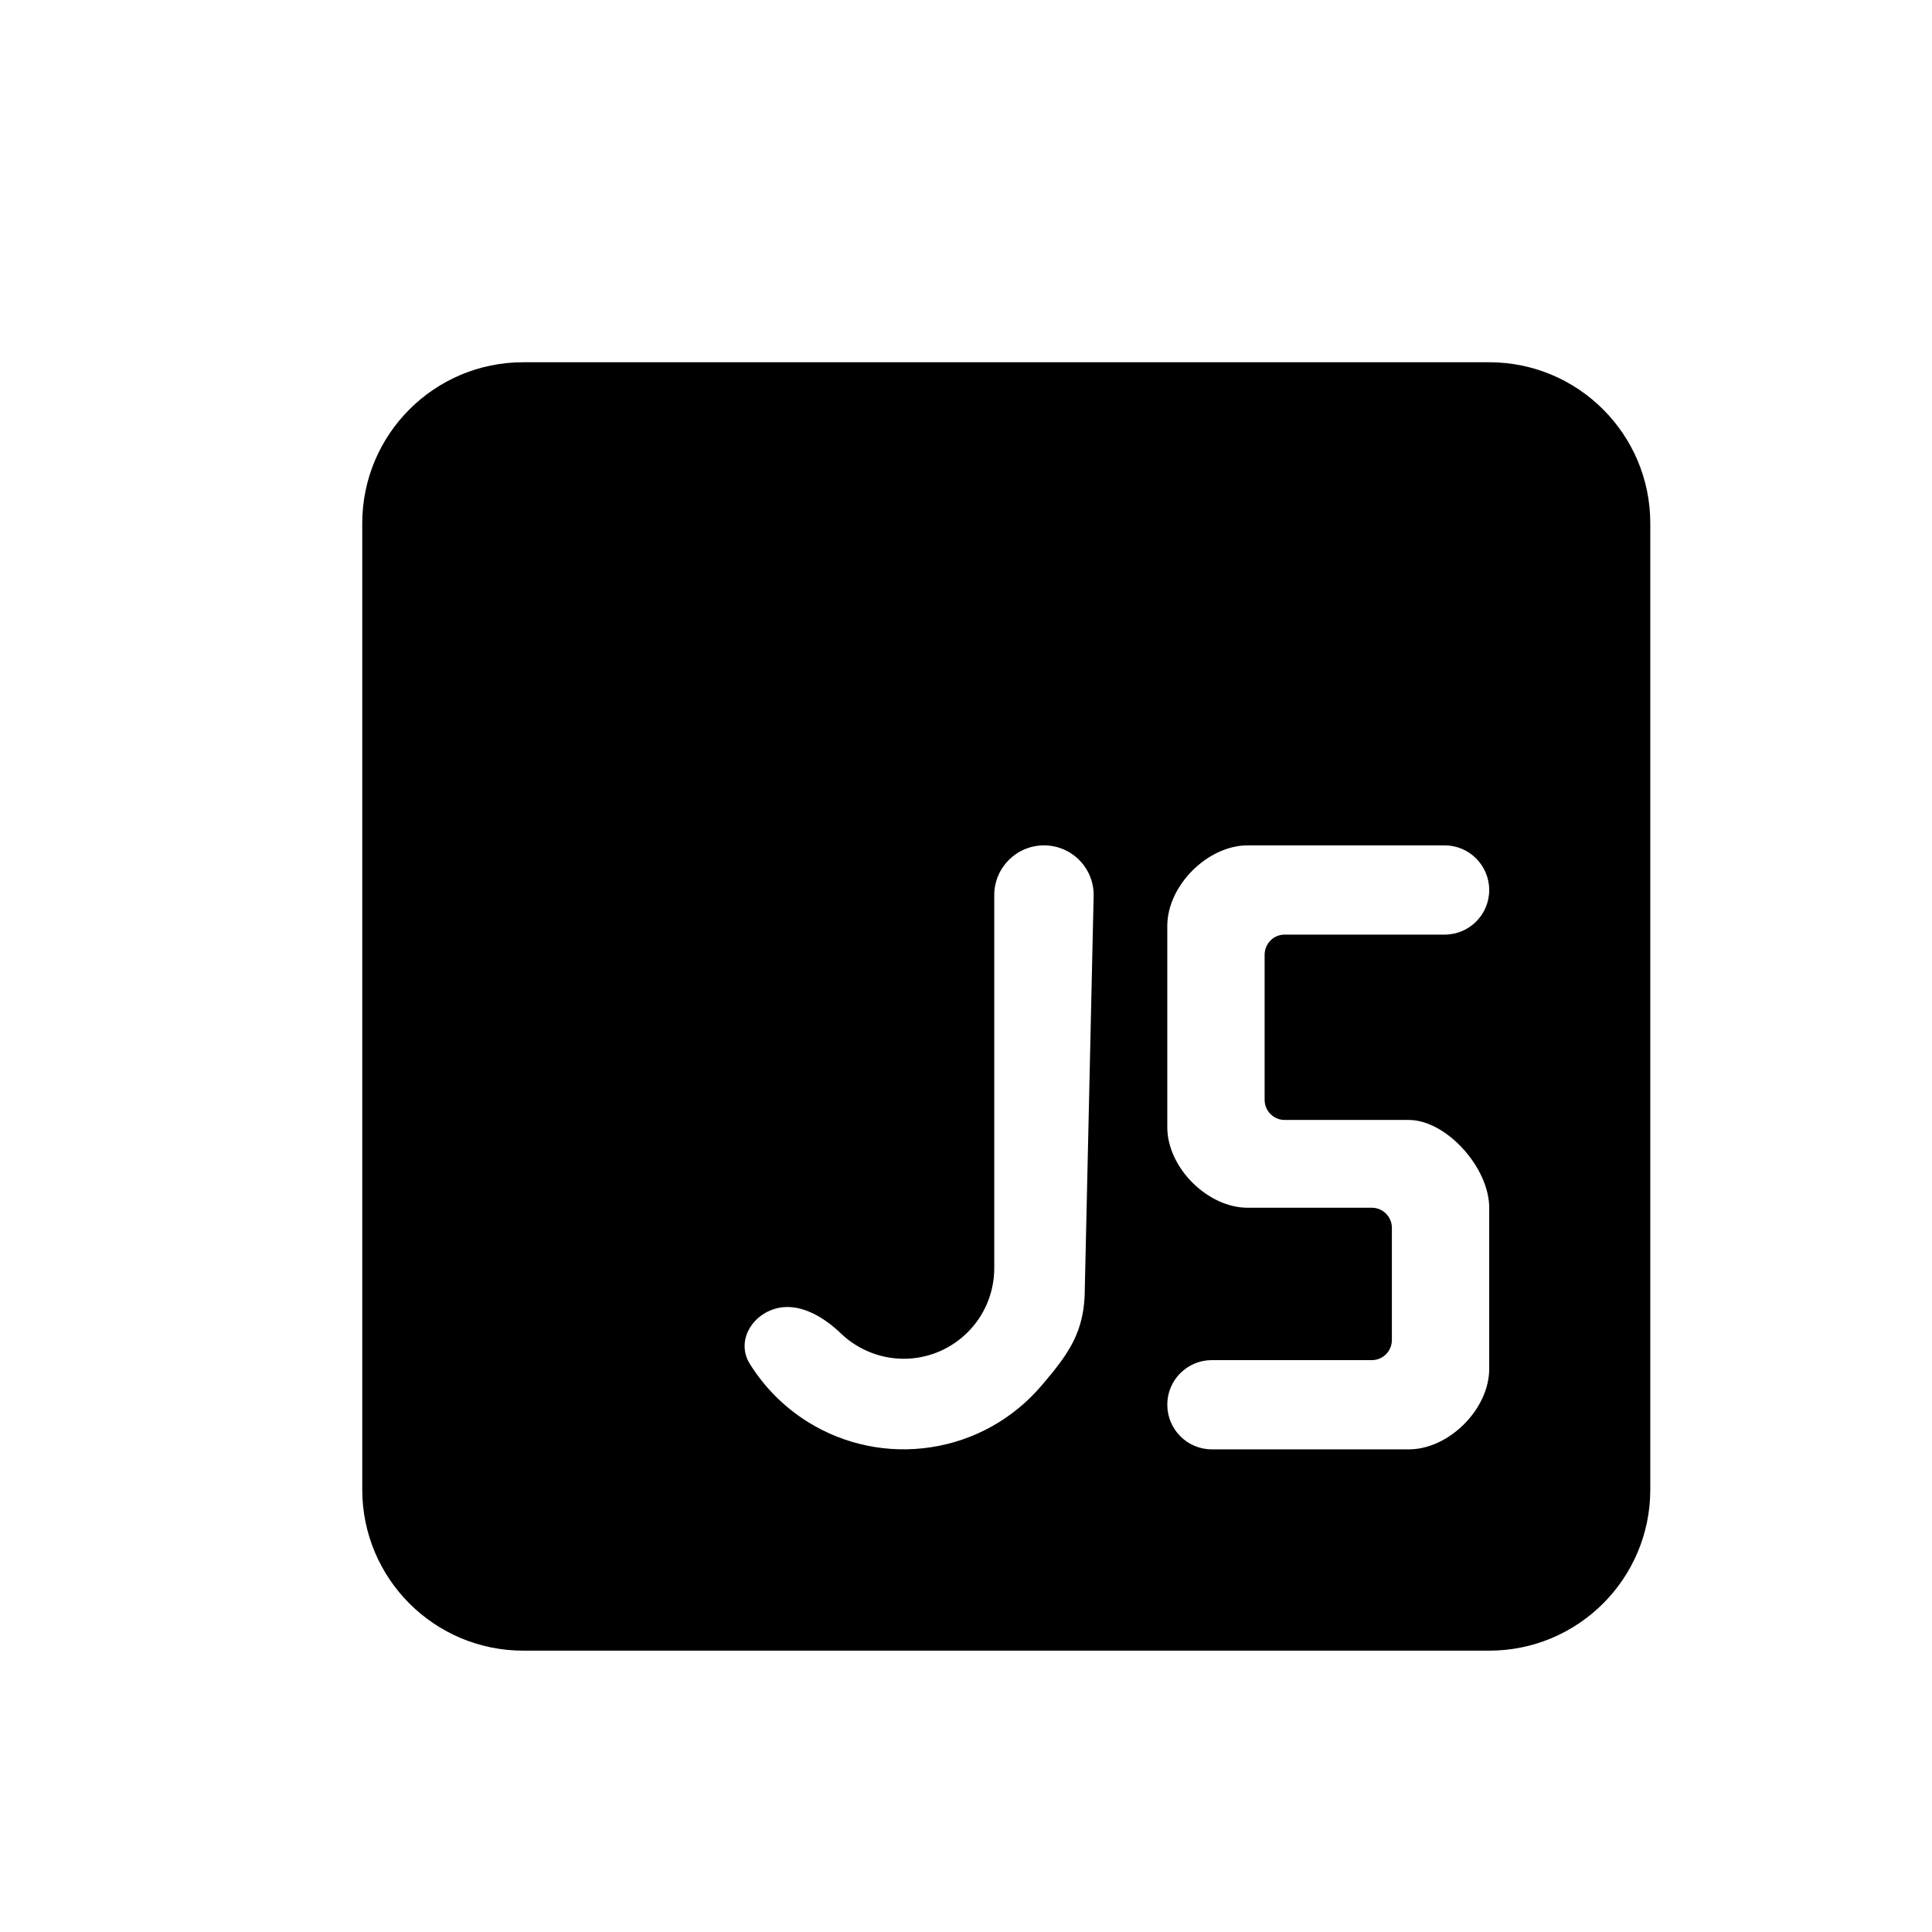 <svg width="16" height="16" viewBox="0 0 16 16" fill="none" xmlns="http://www.w3.org/2000/svg">
<path fill-rule="evenodd" clip-rule="evenodd" d="M4.333 3C3.597 3 3 3.597 3 4.334V12.336C3 13.073 3.597 13.67 4.333 13.67H12.333C13.07 13.67 13.667 13.073 13.667 12.336V4.334C13.667 3.597 13.07 3 12.333 3H4.333ZM9.057 7.423C9.063 7.191 8.877 7.001 8.646 7.001C8.418 7.001 8.234 7.186 8.234 7.413V10.502C8.234 10.681 8.17 10.855 8.053 10.991C7.936 11.127 7.775 11.217 7.598 11.244C7.421 11.271 7.24 11.234 7.088 11.139C7.043 11.112 7.002 11.079 6.964 11.043C6.815 10.9 6.608 10.778 6.411 10.841C6.213 10.903 6.1 11.118 6.209 11.294C6.33 11.488 6.494 11.654 6.692 11.777C6.996 11.966 7.358 12.04 7.712 11.985C8.066 11.931 8.389 11.751 8.622 11.479C8.855 11.207 8.984 11.027 8.984 10.669L9.057 7.423ZM9.667 7.668C9.667 7.335 10 7.001 10.333 7.001H11.964C12.168 7.001 12.333 7.167 12.333 7.371C12.333 7.575 12.168 7.74 11.964 7.74H10.639C10.547 7.74 10.473 7.815 10.473 7.907V9.108C10.473 9.2 10.547 9.275 10.639 9.275H11.667C11.977 9.275 12.333 9.669 12.333 10.002V11.336C12.333 11.669 12 12.003 11.667 12.003H10.036C9.832 12.003 9.667 11.837 9.667 11.633C9.667 11.429 9.832 11.264 10.036 11.264H11.361C11.453 11.264 11.527 11.189 11.527 11.097V10.169C11.527 10.077 11.453 10.002 11.361 10.002H10.333C10 10.002 9.667 9.669 9.667 9.335V7.668Z" fill="black"/>
</svg>
